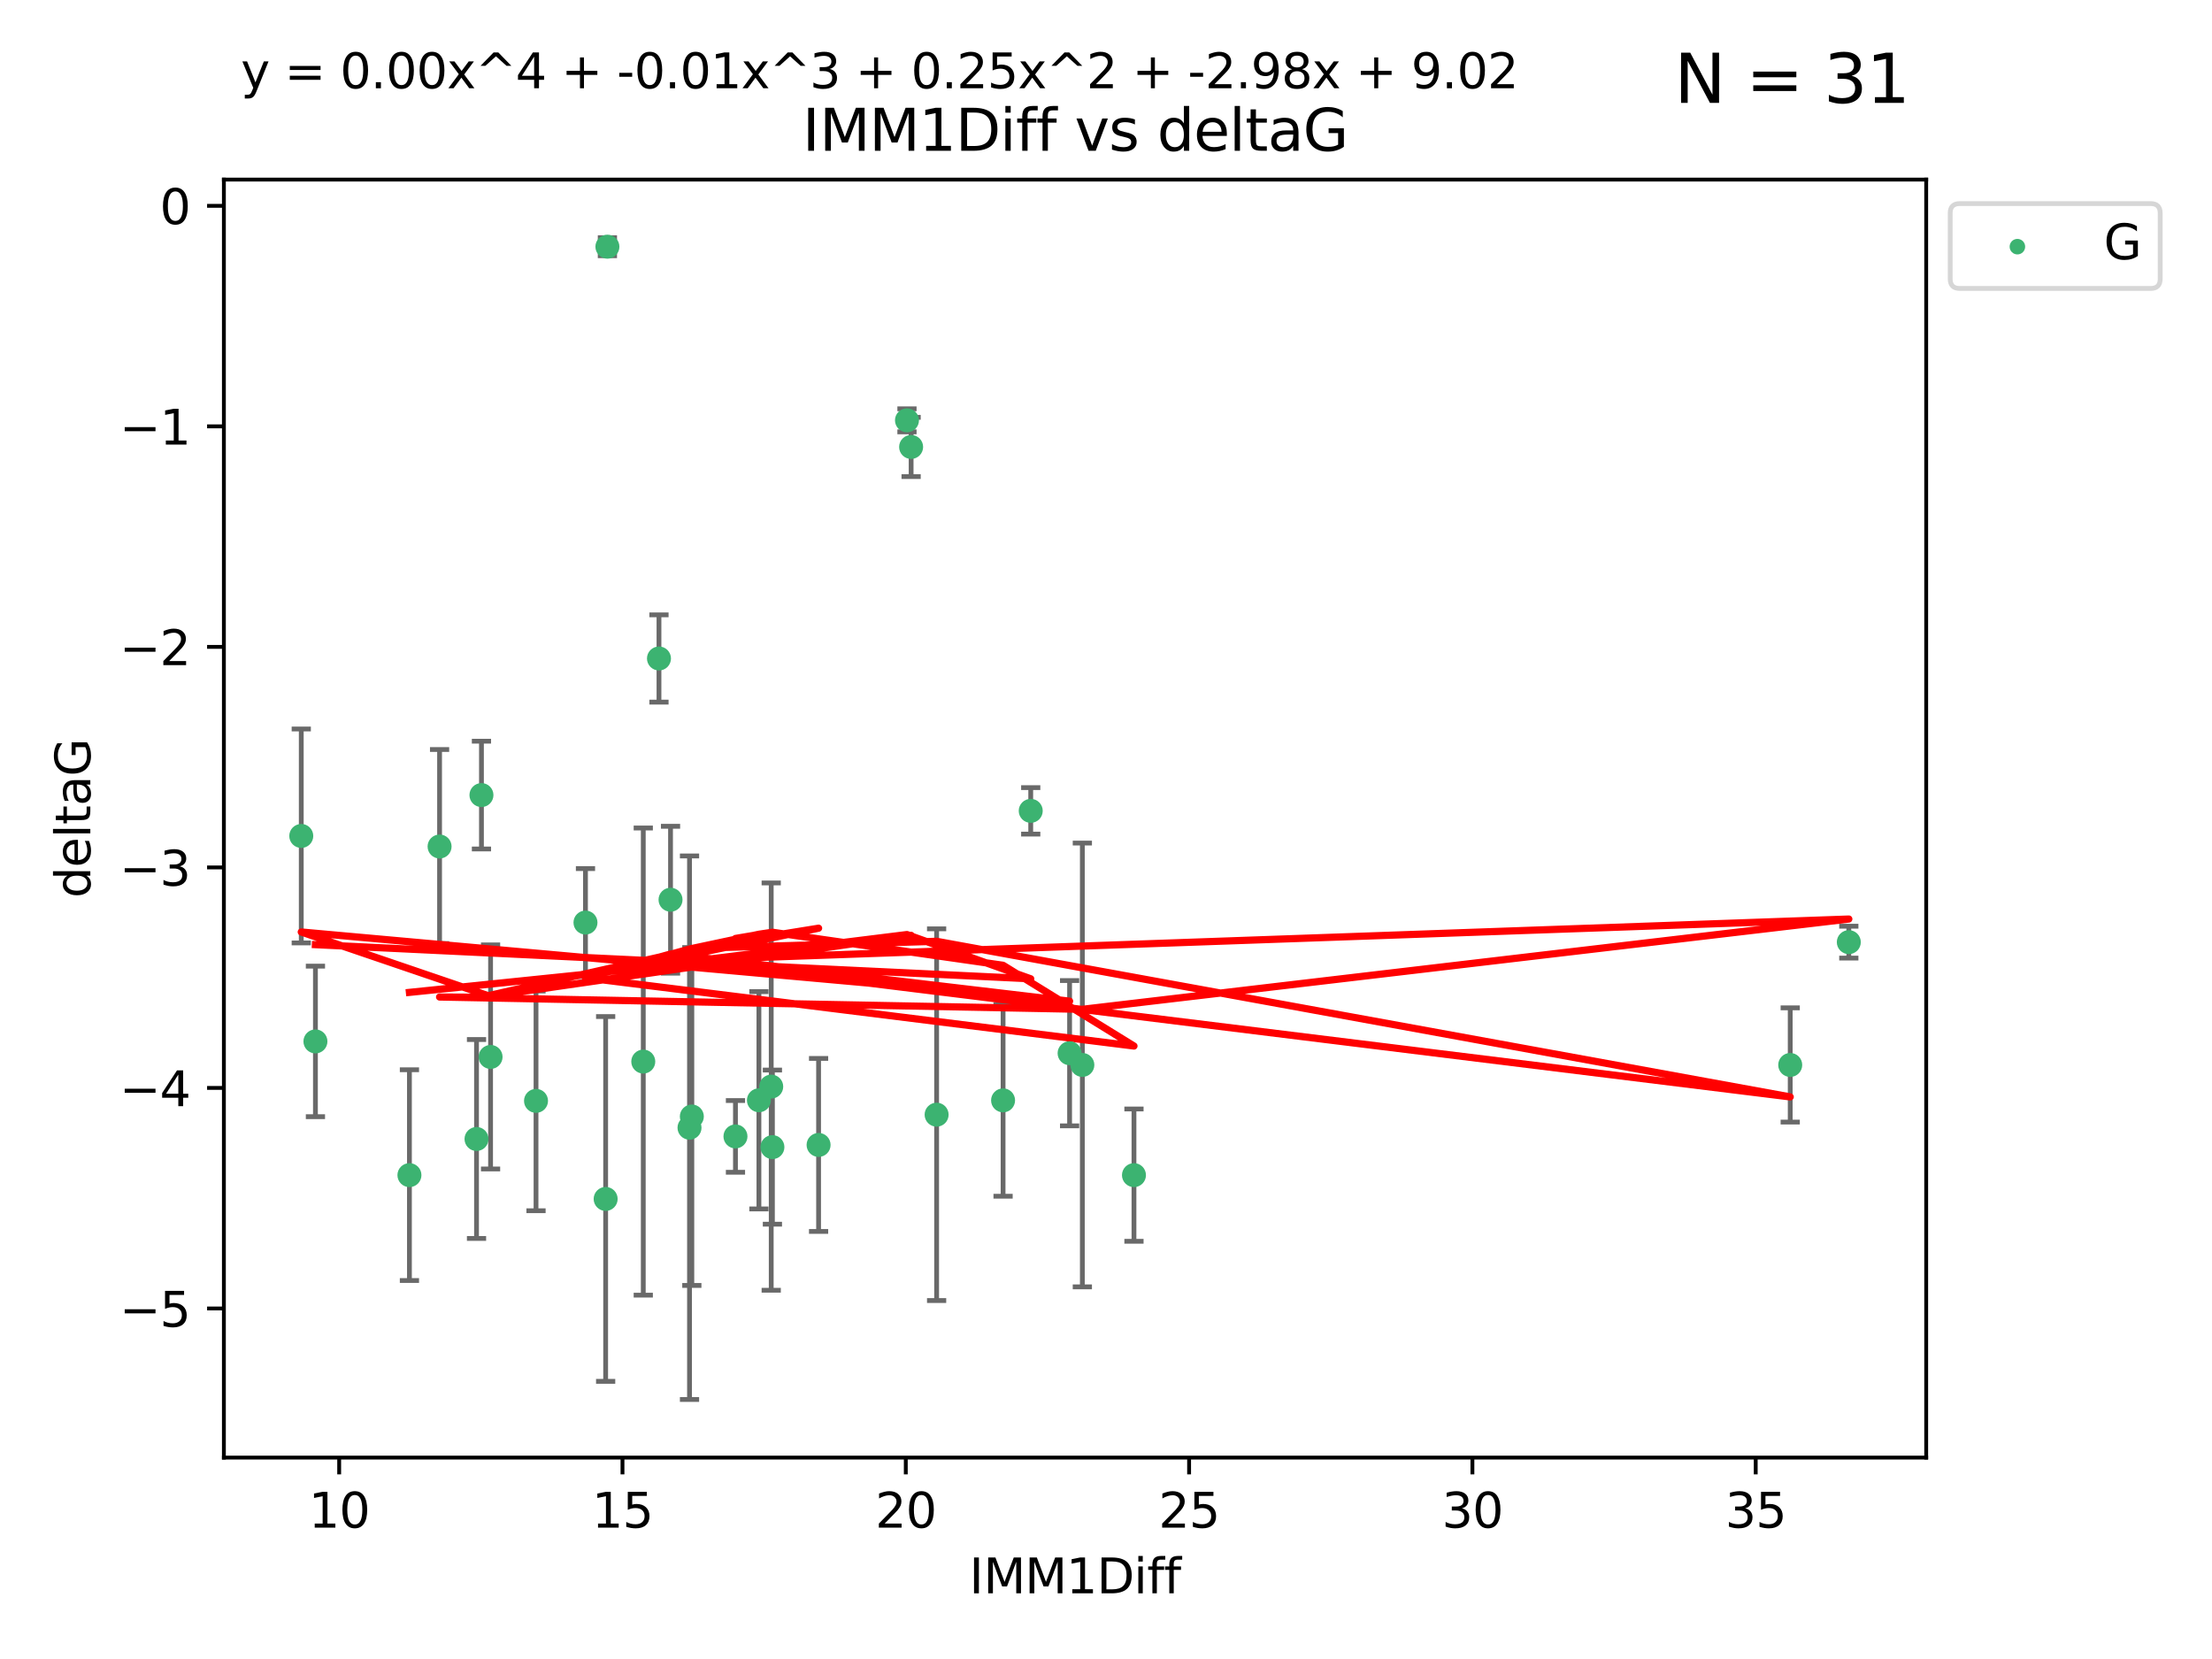 <?xml version="1.0" encoding="utf-8" standalone="no"?>
<!DOCTYPE svg PUBLIC "-//W3C//DTD SVG 1.1//EN"
  "http://www.w3.org/Graphics/SVG/1.1/DTD/svg11.dtd">
<svg xmlns:xlink="http://www.w3.org/1999/xlink" width="460.8pt" height="345.6pt" viewBox="0 0 460.8 345.6" xmlns="http://www.w3.org/2000/svg" version="1.1">
 <defs>
  <style type="text/css">*{stroke-linejoin: round; stroke-linecap: butt}</style>
 </defs>
 <g id="figure_1">
  <g id="patch_1">
   <path d="M 0 345.6 
L 460.8 345.6 
L 460.8 0 
L 0 0 
z
" style="fill: #ffffff"/>
  </g>
  <g id="axes_1">
   <g id="patch_2">
    <path d="M 46.64 303.64 
L 401.26 303.64 
L 401.26 37.411 
L 46.64 37.411 
z
" style="fill: #ffffff"/>
   </g>
   <g id="PathCollection_1">
    <defs>
     <path id="m8144147fdb" d="M 0 1.118 
C 0.297 1.118 0.581 1 0.791 0.791 
C 1 0.581 1.118 0.297 1.118 0 
C 1.118 -0.297 1 -0.581 0.791 -0.791 
C 0.581 -1 0.297 -1.118 0 -1.118 
C -0.297 -1.118 -0.581 -1 -0.791 -0.791 
C -1 -0.581 -1.118 -0.297 -1.118 0 
C -1.118 0.297 -1 0.581 -0.791 0.791 
C -0.581 1 -0.297 1.118 0 1.118 
z
" style="stroke: #3cb371"/>
    </defs>
    <g clip-path="url(#pdabb266741)">
     <use xlink:href="#m8144147fdb" x="85.292" y="244.801" style="fill: #3cb371; stroke: #3cb371"/>
     <use xlink:href="#m8144147fdb" x="126.168" y="249.76" style="fill: #3cb371; stroke: #3cb371"/>
     <use xlink:href="#m8144147fdb" x="170.527" y="238.51" style="fill: #3cb371; stroke: #3cb371"/>
     <use xlink:href="#m8144147fdb" x="143.638" y="234.926" style="fill: #3cb371; stroke: #3cb371"/>
     <use xlink:href="#m8144147fdb" x="158.097" y="229.207" style="fill: #3cb371; stroke: #3cb371"/>
     <use xlink:href="#m8144147fdb" x="160.659" y="226.36" style="fill: #3cb371; stroke: #3cb371"/>
     <use xlink:href="#m8144147fdb" x="153.211" y="236.736" style="fill: #3cb371; stroke: #3cb371"/>
     <use xlink:href="#m8144147fdb" x="160.907" y="238.966" style="fill: #3cb371; stroke: #3cb371"/>
     <use xlink:href="#m8144147fdb" x="208.959" y="229.226" style="fill: #3cb371; stroke: #3cb371"/>
     <use xlink:href="#m8144147fdb" x="236.226" y="244.803" style="fill: #3cb371; stroke: #3cb371"/>
     <use xlink:href="#m8144147fdb" x="121.966" y="192.187" style="fill: #3cb371; stroke: #3cb371"/>
     <use xlink:href="#m8144147fdb" x="144.122" y="232.587" style="fill: #3cb371; stroke: #3cb371"/>
     <use xlink:href="#m8144147fdb" x="195.114" y="232.207" style="fill: #3cb371; stroke: #3cb371"/>
     <use xlink:href="#m8144147fdb" x="372.936" y="221.85" style="fill: #3cb371; stroke: #3cb371"/>
     <use xlink:href="#m8144147fdb" x="137.276" y="137.174" style="fill: #3cb371; stroke: #3cb371"/>
     <use xlink:href="#m8144147fdb" x="100.295" y="165.628" style="fill: #3cb371; stroke: #3cb371"/>
     <use xlink:href="#m8144147fdb" x="91.572" y="176.344" style="fill: #3cb371; stroke: #3cb371"/>
     <use xlink:href="#m8144147fdb" x="225.473" y="221.848" style="fill: #3cb371; stroke: #3cb371"/>
     <use xlink:href="#m8144147fdb" x="385.141" y="196.265" style="fill: #3cb371; stroke: #3cb371"/>
     <use xlink:href="#m8144147fdb" x="134.006" y="221.145" style="fill: #3cb371; stroke: #3cb371"/>
     <use xlink:href="#m8144147fdb" x="139.684" y="187.429" style="fill: #3cb371; stroke: #3cb371"/>
     <use xlink:href="#m8144147fdb" x="222.817" y="219.405" style="fill: #3cb371; stroke: #3cb371"/>
     <use xlink:href="#m8144147fdb" x="62.759" y="174.144" style="fill: #3cb371; stroke: #3cb371"/>
     <use xlink:href="#m8144147fdb" x="102.195" y="220.179" style="fill: #3cb371; stroke: #3cb371"/>
     <use xlink:href="#m8144147fdb" x="99.268" y="237.271" style="fill: #3cb371; stroke: #3cb371"/>
     <use xlink:href="#m8144147fdb" x="111.662" y="229.332" style="fill: #3cb371; stroke: #3cb371"/>
     <use xlink:href="#m8144147fdb" x="189.802" y="93.109" style="fill: #3cb371; stroke: #3cb371"/>
     <use xlink:href="#m8144147fdb" x="126.534" y="51.392" style="fill: #3cb371; stroke: #3cb371"/>
     <use xlink:href="#m8144147fdb" x="188.94" y="87.559" style="fill: #3cb371; stroke: #3cb371"/>
     <use xlink:href="#m8144147fdb" x="214.72" y="168.916" style="fill: #3cb371; stroke: #3cb371"/>
     <use xlink:href="#m8144147fdb" x="65.71" y="216.946" style="fill: #3cb371; stroke: #3cb371"/>
    </g>
   </g>
   <g id="matplotlib.axis_1">
    <g id="xtick_1">
     <g id="line2d_1">
      <defs>
       <path id="meafd9e2a9b" d="M 0 0 
L 0 3.5 
" style="stroke: #000000; stroke-width: 0.8"/>
      </defs>
      <g>
       <use xlink:href="#meafd9e2a9b" x="70.656" y="303.64" style="stroke: #000000; stroke-width: 0.8"/>
      </g>
     </g>
     <g id="text_1">
      <!-- 10 -->
      <g transform="translate(64.293 318.238)scale(0.1 -0.1)">
       <defs>
        <path id="DejaVuSans-31" d="M 794 531 
L 1825 531 
L 1825 4091 
L 703 3866 
L 703 4441 
L 1819 4666 
L 2450 4666 
L 2450 531 
L 3481 531 
L 3481 0 
L 794 0 
L 794 531 
z
" transform="scale(0.016)"/>
        <path id="DejaVuSans-30" d="M 2034 4250 
Q 1547 4250 1301 3770 
Q 1056 3291 1056 2328 
Q 1056 1369 1301 889 
Q 1547 409 2034 409 
Q 2525 409 2770 889 
Q 3016 1369 3016 2328 
Q 3016 3291 2770 3770 
Q 2525 4250 2034 4250 
z
M 2034 4750 
Q 2819 4750 3233 4129 
Q 3647 3509 3647 2328 
Q 3647 1150 3233 529 
Q 2819 -91 2034 -91 
Q 1250 -91 836 529 
Q 422 1150 422 2328 
Q 422 3509 836 4129 
Q 1250 4750 2034 4750 
z
" transform="scale(0.016)"/>
       </defs>
       <use xlink:href="#DejaVuSans-31"/>
       <use xlink:href="#DejaVuSans-30" x="63.623"/>
      </g>
     </g>
    </g>
    <g id="xtick_2">
     <g id="line2d_2">
      <g>
       <use xlink:href="#meafd9e2a9b" x="129.674" y="303.64" style="stroke: #000000; stroke-width: 0.8"/>
      </g>
     </g>
     <g id="text_2">
      <!-- 15 -->
      <g transform="translate(123.312 318.238)scale(0.1 -0.1)">
       <defs>
        <path id="DejaVuSans-35" d="M 691 4666 
L 3169 4666 
L 3169 4134 
L 1269 4134 
L 1269 2991 
Q 1406 3038 1543 3061 
Q 1681 3084 1819 3084 
Q 2600 3084 3056 2656 
Q 3513 2228 3513 1497 
Q 3513 744 3044 326 
Q 2575 -91 1722 -91 
Q 1428 -91 1123 -41 
Q 819 9 494 109 
L 494 744 
Q 775 591 1075 516 
Q 1375 441 1709 441 
Q 2250 441 2565 725 
Q 2881 1009 2881 1497 
Q 2881 1984 2565 2268 
Q 2250 2553 1709 2553 
Q 1456 2553 1204 2497 
Q 953 2441 691 2322 
L 691 4666 
z
" transform="scale(0.016)"/>
       </defs>
       <use xlink:href="#DejaVuSans-31"/>
       <use xlink:href="#DejaVuSans-35" x="63.623"/>
      </g>
     </g>
    </g>
    <g id="xtick_3">
     <g id="line2d_3">
      <g>
       <use xlink:href="#meafd9e2a9b" x="188.692" y="303.64" style="stroke: #000000; stroke-width: 0.8"/>
      </g>
     </g>
     <g id="text_3">
      <!-- 20 -->
      <g transform="translate(182.33 318.238)scale(0.1 -0.1)">
       <defs>
        <path id="DejaVuSans-32" d="M 1228 531 
L 3431 531 
L 3431 0 
L 469 0 
L 469 531 
Q 828 903 1448 1529 
Q 2069 2156 2228 2338 
Q 2531 2678 2651 2914 
Q 2772 3150 2772 3378 
Q 2772 3750 2511 3984 
Q 2250 4219 1831 4219 
Q 1534 4219 1204 4116 
Q 875 4013 500 3803 
L 500 4441 
Q 881 4594 1212 4672 
Q 1544 4750 1819 4750 
Q 2544 4750 2975 4387 
Q 3406 4025 3406 3419 
Q 3406 3131 3298 2873 
Q 3191 2616 2906 2266 
Q 2828 2175 2409 1742 
Q 1991 1309 1228 531 
z
" transform="scale(0.016)"/>
       </defs>
       <use xlink:href="#DejaVuSans-32"/>
       <use xlink:href="#DejaVuSans-30" x="63.623"/>
      </g>
     </g>
    </g>
    <g id="xtick_4">
     <g id="line2d_4">
      <g>
       <use xlink:href="#meafd9e2a9b" x="247.711" y="303.64" style="stroke: #000000; stroke-width: 0.8"/>
      </g>
     </g>
     <g id="text_4">
      <!-- 25 -->
      <g transform="translate(241.348 318.238)scale(0.1 -0.1)">
       <use xlink:href="#DejaVuSans-32"/>
       <use xlink:href="#DejaVuSans-35" x="63.623"/>
      </g>
     </g>
    </g>
    <g id="xtick_5">
     <g id="line2d_5">
      <g>
       <use xlink:href="#meafd9e2a9b" x="306.729" y="303.64" style="stroke: #000000; stroke-width: 0.8"/>
      </g>
     </g>
     <g id="text_5">
      <!-- 30 -->
      <g transform="translate(300.367 318.238)scale(0.1 -0.1)">
       <defs>
        <path id="DejaVuSans-33" d="M 2597 2516 
Q 3050 2419 3304 2112 
Q 3559 1806 3559 1356 
Q 3559 666 3084 287 
Q 2609 -91 1734 -91 
Q 1441 -91 1130 -33 
Q 819 25 488 141 
L 488 750 
Q 750 597 1062 519 
Q 1375 441 1716 441 
Q 2309 441 2620 675 
Q 2931 909 2931 1356 
Q 2931 1769 2642 2001 
Q 2353 2234 1838 2234 
L 1294 2234 
L 1294 2753 
L 1863 2753 
Q 2328 2753 2575 2939 
Q 2822 3125 2822 3475 
Q 2822 3834 2567 4026 
Q 2313 4219 1838 4219 
Q 1578 4219 1281 4162 
Q 984 4106 628 3988 
L 628 4550 
Q 988 4650 1302 4700 
Q 1616 4750 1894 4750 
Q 2613 4750 3031 4423 
Q 3450 4097 3450 3541 
Q 3450 3153 3228 2886 
Q 3006 2619 2597 2516 
z
" transform="scale(0.016)"/>
       </defs>
       <use xlink:href="#DejaVuSans-33"/>
       <use xlink:href="#DejaVuSans-30" x="63.623"/>
      </g>
     </g>
    </g>
    <g id="xtick_6">
     <g id="line2d_6">
      <g>
       <use xlink:href="#meafd9e2a9b" x="365.747" y="303.64" style="stroke: #000000; stroke-width: 0.8"/>
      </g>
     </g>
     <g id="text_6">
      <!-- 35 -->
      <g transform="translate(359.385 318.238)scale(0.1 -0.1)">
       <use xlink:href="#DejaVuSans-33"/>
       <use xlink:href="#DejaVuSans-35" x="63.623"/>
      </g>
     </g>
    </g>
    <g id="text_7">
     <!-- IMM1Diff -->
     <g transform="translate(201.906 331.917)scale(0.1 -0.1)">
      <defs>
       <path id="DejaVuSans-49" d="M 628 4666 
L 1259 4666 
L 1259 0 
L 628 0 
L 628 4666 
z
" transform="scale(0.016)"/>
       <path id="DejaVuSans-4d" d="M 628 4666 
L 1569 4666 
L 2759 1491 
L 3956 4666 
L 4897 4666 
L 4897 0 
L 4281 0 
L 4281 4097 
L 3078 897 
L 2444 897 
L 1241 4097 
L 1241 0 
L 628 0 
L 628 4666 
z
" transform="scale(0.016)"/>
       <path id="DejaVuSans-44" d="M 1259 4147 
L 1259 519 
L 2022 519 
Q 2988 519 3436 956 
Q 3884 1394 3884 2338 
Q 3884 3275 3436 3711 
Q 2988 4147 2022 4147 
L 1259 4147 
z
M 628 4666 
L 1925 4666 
Q 3281 4666 3915 4102 
Q 4550 3538 4550 2338 
Q 4550 1131 3912 565 
Q 3275 0 1925 0 
L 628 0 
L 628 4666 
z
" transform="scale(0.016)"/>
       <path id="DejaVuSans-69" d="M 603 3500 
L 1178 3500 
L 1178 0 
L 603 0 
L 603 3500 
z
M 603 4863 
L 1178 4863 
L 1178 4134 
L 603 4134 
L 603 4863 
z
" transform="scale(0.016)"/>
       <path id="DejaVuSans-66" d="M 2375 4863 
L 2375 4384 
L 1825 4384 
Q 1516 4384 1395 4259 
Q 1275 4134 1275 3809 
L 1275 3500 
L 2222 3500 
L 2222 3053 
L 1275 3053 
L 1275 0 
L 697 0 
L 697 3053 
L 147 3053 
L 147 3500 
L 697 3500 
L 697 3744 
Q 697 4328 969 4595 
Q 1241 4863 1831 4863 
L 2375 4863 
z
" transform="scale(0.016)"/>
      </defs>
      <use xlink:href="#DejaVuSans-49"/>
      <use xlink:href="#DejaVuSans-4d" x="29.492"/>
      <use xlink:href="#DejaVuSans-4d" x="115.771"/>
      <use xlink:href="#DejaVuSans-31" x="202.051"/>
      <use xlink:href="#DejaVuSans-44" x="265.674"/>
      <use xlink:href="#DejaVuSans-69" x="342.676"/>
      <use xlink:href="#DejaVuSans-66" x="370.459"/>
      <use xlink:href="#DejaVuSans-66" x="405.664"/>
     </g>
    </g>
   </g>
   <g id="matplotlib.axis_2">
    <g id="ytick_1">
     <g id="line2d_7">
      <defs>
       <path id="m2221f5dad5" d="M 0 0 
L -3.5 0 
" style="stroke: #000000; stroke-width: 0.8"/>
      </defs>
      <g>
       <use xlink:href="#m2221f5dad5" x="46.64" y="272.58" style="stroke: #000000; stroke-width: 0.8"/>
      </g>
     </g>
     <g id="text_8">
      <!-- −5 -->
      <g transform="translate(24.898 276.379)scale(0.1 -0.1)">
       <defs>
        <path id="DejaVuSans-2212" d="M 678 2272 
L 4684 2272 
L 4684 1741 
L 678 1741 
L 678 2272 
z
" transform="scale(0.016)"/>
       </defs>
       <use xlink:href="#DejaVuSans-2212"/>
       <use xlink:href="#DejaVuSans-35" x="83.789"/>
      </g>
     </g>
    </g>
    <g id="ytick_2">
     <g id="line2d_8">
      <g>
       <use xlink:href="#m2221f5dad5" x="46.64" y="226.639" style="stroke: #000000; stroke-width: 0.8"/>
      </g>
     </g>
     <g id="text_9">
      <!-- −4 -->
      <g transform="translate(24.898 230.438)scale(0.1 -0.1)">
       <defs>
        <path id="DejaVuSans-34" d="M 2419 4116 
L 825 1625 
L 2419 1625 
L 2419 4116 
z
M 2253 4666 
L 3047 4666 
L 3047 1625 
L 3713 1625 
L 3713 1100 
L 3047 1100 
L 3047 0 
L 2419 0 
L 2419 1100 
L 313 1100 
L 313 1709 
L 2253 4666 
z
" transform="scale(0.016)"/>
       </defs>
       <use xlink:href="#DejaVuSans-2212"/>
       <use xlink:href="#DejaVuSans-34" x="83.789"/>
      </g>
     </g>
    </g>
    <g id="ytick_3">
     <g id="line2d_9">
      <g>
       <use xlink:href="#m2221f5dad5" x="46.64" y="180.698" style="stroke: #000000; stroke-width: 0.8"/>
      </g>
     </g>
     <g id="text_10">
      <!-- −3 -->
      <g transform="translate(24.898 184.498)scale(0.1 -0.1)">
       <use xlink:href="#DejaVuSans-2212"/>
       <use xlink:href="#DejaVuSans-33" x="83.789"/>
      </g>
     </g>
    </g>
    <g id="ytick_4">
     <g id="line2d_10">
      <g>
       <use xlink:href="#m2221f5dad5" x="46.64" y="134.758" style="stroke: #000000; stroke-width: 0.8"/>
      </g>
     </g>
     <g id="text_11">
      <!-- −2 -->
      <g transform="translate(24.898 138.557)scale(0.1 -0.1)">
       <use xlink:href="#DejaVuSans-2212"/>
       <use xlink:href="#DejaVuSans-32" x="83.789"/>
      </g>
     </g>
    </g>
    <g id="ytick_5">
     <g id="line2d_11">
      <g>
       <use xlink:href="#m2221f5dad5" x="46.64" y="88.817" style="stroke: #000000; stroke-width: 0.8"/>
      </g>
     </g>
     <g id="text_12">
      <!-- −1 -->
      <g transform="translate(24.898 92.616)scale(0.1 -0.1)">
       <use xlink:href="#DejaVuSans-2212"/>
       <use xlink:href="#DejaVuSans-31" x="83.789"/>
      </g>
     </g>
    </g>
    <g id="ytick_6">
     <g id="line2d_12">
      <g>
       <use xlink:href="#m2221f5dad5" x="46.64" y="42.876" style="stroke: #000000; stroke-width: 0.8"/>
      </g>
     </g>
     <g id="text_13">
      <!-- 0 -->
      <g transform="translate(33.278 46.676)scale(0.1 -0.1)">
       <use xlink:href="#DejaVuSans-30"/>
      </g>
     </g>
    </g>
    <g id="text_14">
     <!-- deltaG -->
     <g transform="translate(18.818 187.064)rotate(-90)scale(0.1 -0.1)">
      <defs>
       <path id="DejaVuSans-64" d="M 2906 2969 
L 2906 4863 
L 3481 4863 
L 3481 0 
L 2906 0 
L 2906 525 
Q 2725 213 2448 61 
Q 2172 -91 1784 -91 
Q 1150 -91 751 415 
Q 353 922 353 1747 
Q 353 2572 751 3078 
Q 1150 3584 1784 3584 
Q 2172 3584 2448 3432 
Q 2725 3281 2906 2969 
z
M 947 1747 
Q 947 1113 1208 752 
Q 1469 391 1925 391 
Q 2381 391 2643 752 
Q 2906 1113 2906 1747 
Q 2906 2381 2643 2742 
Q 2381 3103 1925 3103 
Q 1469 3103 1208 2742 
Q 947 2381 947 1747 
z
" transform="scale(0.016)"/>
       <path id="DejaVuSans-65" d="M 3597 1894 
L 3597 1613 
L 953 1613 
Q 991 1019 1311 708 
Q 1631 397 2203 397 
Q 2534 397 2845 478 
Q 3156 559 3463 722 
L 3463 178 
Q 3153 47 2828 -22 
Q 2503 -91 2169 -91 
Q 1331 -91 842 396 
Q 353 884 353 1716 
Q 353 2575 817 3079 
Q 1281 3584 2069 3584 
Q 2775 3584 3186 3129 
Q 3597 2675 3597 1894 
z
M 3022 2063 
Q 3016 2534 2758 2815 
Q 2500 3097 2075 3097 
Q 1594 3097 1305 2825 
Q 1016 2553 972 2059 
L 3022 2063 
z
" transform="scale(0.016)"/>
       <path id="DejaVuSans-6c" d="M 603 4863 
L 1178 4863 
L 1178 0 
L 603 0 
L 603 4863 
z
" transform="scale(0.016)"/>
       <path id="DejaVuSans-74" d="M 1172 4494 
L 1172 3500 
L 2356 3500 
L 2356 3053 
L 1172 3053 
L 1172 1153 
Q 1172 725 1289 603 
Q 1406 481 1766 481 
L 2356 481 
L 2356 0 
L 1766 0 
Q 1100 0 847 248 
Q 594 497 594 1153 
L 594 3053 
L 172 3053 
L 172 3500 
L 594 3500 
L 594 4494 
L 1172 4494 
z
" transform="scale(0.016)"/>
       <path id="DejaVuSans-61" d="M 2194 1759 
Q 1497 1759 1228 1600 
Q 959 1441 959 1056 
Q 959 750 1161 570 
Q 1363 391 1709 391 
Q 2188 391 2477 730 
Q 2766 1069 2766 1631 
L 2766 1759 
L 2194 1759 
z
M 3341 1997 
L 3341 0 
L 2766 0 
L 2766 531 
Q 2569 213 2275 61 
Q 1981 -91 1556 -91 
Q 1019 -91 701 211 
Q 384 513 384 1019 
Q 384 1609 779 1909 
Q 1175 2209 1959 2209 
L 2766 2209 
L 2766 2266 
Q 2766 2663 2505 2880 
Q 2244 3097 1772 3097 
Q 1472 3097 1187 3025 
Q 903 2953 641 2809 
L 641 3341 
Q 956 3463 1253 3523 
Q 1550 3584 1831 3584 
Q 2591 3584 2966 3190 
Q 3341 2797 3341 1997 
z
" transform="scale(0.016)"/>
       <path id="DejaVuSans-47" d="M 3809 666 
L 3809 1919 
L 2778 1919 
L 2778 2438 
L 4434 2438 
L 4434 434 
Q 4069 175 3628 42 
Q 3188 -91 2688 -91 
Q 1594 -91 976 548 
Q 359 1188 359 2328 
Q 359 3472 976 4111 
Q 1594 4750 2688 4750 
Q 3144 4750 3555 4637 
Q 3966 4525 4313 4306 
L 4313 3634 
Q 3963 3931 3569 4081 
Q 3175 4231 2741 4231 
Q 1884 4231 1454 3753 
Q 1025 3275 1025 2328 
Q 1025 1384 1454 906 
Q 1884 428 2741 428 
Q 3075 428 3337 486 
Q 3600 544 3809 666 
z
" transform="scale(0.016)"/>
      </defs>
      <use xlink:href="#DejaVuSans-64"/>
      <use xlink:href="#DejaVuSans-65" x="63.477"/>
      <use xlink:href="#DejaVuSans-6c" x="125"/>
      <use xlink:href="#DejaVuSans-74" x="152.783"/>
      <use xlink:href="#DejaVuSans-61" x="191.992"/>
      <use xlink:href="#DejaVuSans-47" x="253.271"/>
     </g>
    </g>
   </g>
   <g id="LineCollection_1">
    <path d="M 85.292 266.756 
L 85.292 222.846 
" clip-path="url(#pdabb266741)" style="fill: none; stroke: #696969"/>
    <path d="M 126.168 287.759 
L 126.168 211.762 
" clip-path="url(#pdabb266741)" style="fill: none; stroke: #696969"/>
    <path d="M 170.527 256.53 
L 170.527 220.491 
" clip-path="url(#pdabb266741)" style="fill: none; stroke: #696969"/>
    <path d="M 143.638 291.539 
L 143.638 178.313 
" clip-path="url(#pdabb266741)" style="fill: none; stroke: #696969"/>
    <path d="M 158.097 251.842 
L 158.097 206.572 
" clip-path="url(#pdabb266741)" style="fill: none; stroke: #696969"/>
    <path d="M 160.659 268.784 
L 160.659 183.936 
" clip-path="url(#pdabb266741)" style="fill: none; stroke: #696969"/>
    <path d="M 153.211 244.208 
L 153.211 229.264 
" clip-path="url(#pdabb266741)" style="fill: none; stroke: #696969"/>
    <path d="M 160.907 255.018 
L 160.907 222.914 
" clip-path="url(#pdabb266741)" style="fill: none; stroke: #696969"/>
    <path d="M 208.959 249.192 
L 208.959 209.26 
" clip-path="url(#pdabb266741)" style="fill: none; stroke: #696969"/>
    <path d="M 236.226 258.582 
L 236.226 231.024 
" clip-path="url(#pdabb266741)" style="fill: none; stroke: #696969"/>
    <path d="M 121.966 203.432 
L 121.966 180.942 
" clip-path="url(#pdabb266741)" style="fill: none; stroke: #696969"/>
    <path d="M 144.122 267.782 
L 144.122 197.392 
" clip-path="url(#pdabb266741)" style="fill: none; stroke: #696969"/>
    <path d="M 195.114 270.925 
L 195.114 193.49 
" clip-path="url(#pdabb266741)" style="fill: none; stroke: #696969"/>
    <path d="M 372.936 233.748 
L 372.936 209.952 
" clip-path="url(#pdabb266741)" style="fill: none; stroke: #696969"/>
    <path d="M 137.276 146.264 
L 137.276 128.083 
" clip-path="url(#pdabb266741)" style="fill: none; stroke: #696969"/>
    <path d="M 100.295 176.852 
L 100.295 154.404 
" clip-path="url(#pdabb266741)" style="fill: none; stroke: #696969"/>
    <path d="M 91.572 196.549 
L 91.572 156.139 
" clip-path="url(#pdabb266741)" style="fill: none; stroke: #696969"/>
    <path d="M 225.473 268.073 
L 225.473 175.623 
" clip-path="url(#pdabb266741)" style="fill: none; stroke: #696969"/>
    <path d="M 385.141 199.585 
L 385.141 192.945 
" clip-path="url(#pdabb266741)" style="fill: none; stroke: #696969"/>
    <path d="M 134.006 269.803 
L 134.006 172.488 
" clip-path="url(#pdabb266741)" style="fill: none; stroke: #696969"/>
    <path d="M 139.684 202.728 
L 139.684 172.13 
" clip-path="url(#pdabb266741)" style="fill: none; stroke: #696969"/>
    <path d="M 222.817 234.537 
L 222.817 204.273 
" clip-path="url(#pdabb266741)" style="fill: none; stroke: #696969"/>
    <path d="M 62.759 196.426 
L 62.759 151.862 
" clip-path="url(#pdabb266741)" style="fill: none; stroke: #696969"/>
    <path d="M 102.195 243.521 
L 102.195 196.837 
" clip-path="url(#pdabb266741)" style="fill: none; stroke: #696969"/>
    <path d="M 99.268 257.991 
L 99.268 216.551 
" clip-path="url(#pdabb266741)" style="fill: none; stroke: #696969"/>
    <path d="M 111.662 252.215 
L 111.662 206.448 
" clip-path="url(#pdabb266741)" style="fill: none; stroke: #696969"/>
    <path d="M 189.802 99.282 
L 189.802 86.936 
" clip-path="url(#pdabb266741)" style="fill: none; stroke: #696969"/>
    <path d="M 126.534 53.271 
L 126.534 49.513 
" clip-path="url(#pdabb266741)" style="fill: none; stroke: #696969"/>
    <path d="M 188.94 89.96 
L 188.94 85.158 
" clip-path="url(#pdabb266741)" style="fill: none; stroke: #696969"/>
    <path d="M 214.72 173.755 
L 214.72 164.078 
" clip-path="url(#pdabb266741)" style="fill: none; stroke: #696969"/>
    <path d="M 65.71 232.625 
L 65.71 201.266 
" clip-path="url(#pdabb266741)" style="fill: none; stroke: #696969"/>
   </g>
   <g id="line2d_13">
    <defs>
     <path id="mafa8df8a08" d="M 2 0 
L -2 -0 
" style="stroke: #696969"/>
    </defs>
    <g clip-path="url(#pdabb266741)">
     <use xlink:href="#mafa8df8a08" x="85.292" y="266.756" style="fill: #696969; stroke: #696969"/>
     <use xlink:href="#mafa8df8a08" x="126.168" y="287.759" style="fill: #696969; stroke: #696969"/>
     <use xlink:href="#mafa8df8a08" x="170.527" y="256.53" style="fill: #696969; stroke: #696969"/>
     <use xlink:href="#mafa8df8a08" x="143.638" y="291.539" style="fill: #696969; stroke: #696969"/>
     <use xlink:href="#mafa8df8a08" x="158.097" y="251.842" style="fill: #696969; stroke: #696969"/>
     <use xlink:href="#mafa8df8a08" x="160.659" y="268.784" style="fill: #696969; stroke: #696969"/>
     <use xlink:href="#mafa8df8a08" x="153.211" y="244.208" style="fill: #696969; stroke: #696969"/>
     <use xlink:href="#mafa8df8a08" x="160.907" y="255.018" style="fill: #696969; stroke: #696969"/>
     <use xlink:href="#mafa8df8a08" x="208.959" y="249.192" style="fill: #696969; stroke: #696969"/>
     <use xlink:href="#mafa8df8a08" x="236.226" y="258.582" style="fill: #696969; stroke: #696969"/>
     <use xlink:href="#mafa8df8a08" x="121.966" y="203.432" style="fill: #696969; stroke: #696969"/>
     <use xlink:href="#mafa8df8a08" x="144.122" y="267.782" style="fill: #696969; stroke: #696969"/>
     <use xlink:href="#mafa8df8a08" x="195.114" y="270.925" style="fill: #696969; stroke: #696969"/>
     <use xlink:href="#mafa8df8a08" x="372.936" y="233.748" style="fill: #696969; stroke: #696969"/>
     <use xlink:href="#mafa8df8a08" x="137.276" y="146.264" style="fill: #696969; stroke: #696969"/>
     <use xlink:href="#mafa8df8a08" x="100.295" y="176.852" style="fill: #696969; stroke: #696969"/>
     <use xlink:href="#mafa8df8a08" x="91.572" y="196.549" style="fill: #696969; stroke: #696969"/>
     <use xlink:href="#mafa8df8a08" x="225.473" y="268.073" style="fill: #696969; stroke: #696969"/>
     <use xlink:href="#mafa8df8a08" x="385.141" y="199.585" style="fill: #696969; stroke: #696969"/>
     <use xlink:href="#mafa8df8a08" x="134.006" y="269.803" style="fill: #696969; stroke: #696969"/>
     <use xlink:href="#mafa8df8a08" x="139.684" y="202.728" style="fill: #696969; stroke: #696969"/>
     <use xlink:href="#mafa8df8a08" x="222.817" y="234.537" style="fill: #696969; stroke: #696969"/>
     <use xlink:href="#mafa8df8a08" x="62.759" y="196.426" style="fill: #696969; stroke: #696969"/>
     <use xlink:href="#mafa8df8a08" x="102.195" y="243.521" style="fill: #696969; stroke: #696969"/>
     <use xlink:href="#mafa8df8a08" x="99.268" y="257.991" style="fill: #696969; stroke: #696969"/>
     <use xlink:href="#mafa8df8a08" x="111.662" y="252.215" style="fill: #696969; stroke: #696969"/>
     <use xlink:href="#mafa8df8a08" x="189.802" y="99.282" style="fill: #696969; stroke: #696969"/>
     <use xlink:href="#mafa8df8a08" x="126.534" y="53.271" style="fill: #696969; stroke: #696969"/>
     <use xlink:href="#mafa8df8a08" x="188.94" y="89.96" style="fill: #696969; stroke: #696969"/>
     <use xlink:href="#mafa8df8a08" x="214.72" y="173.755" style="fill: #696969; stroke: #696969"/>
     <use xlink:href="#mafa8df8a08" x="65.71" y="232.625" style="fill: #696969; stroke: #696969"/>
    </g>
   </g>
   <g id="line2d_14">
    <g clip-path="url(#pdabb266741)">
     <use xlink:href="#mafa8df8a08" x="85.292" y="222.846" style="fill: #696969; stroke: #696969"/>
     <use xlink:href="#mafa8df8a08" x="126.168" y="211.762" style="fill: #696969; stroke: #696969"/>
     <use xlink:href="#mafa8df8a08" x="170.527" y="220.491" style="fill: #696969; stroke: #696969"/>
     <use xlink:href="#mafa8df8a08" x="143.638" y="178.313" style="fill: #696969; stroke: #696969"/>
     <use xlink:href="#mafa8df8a08" x="158.097" y="206.572" style="fill: #696969; stroke: #696969"/>
     <use xlink:href="#mafa8df8a08" x="160.659" y="183.936" style="fill: #696969; stroke: #696969"/>
     <use xlink:href="#mafa8df8a08" x="153.211" y="229.264" style="fill: #696969; stroke: #696969"/>
     <use xlink:href="#mafa8df8a08" x="160.907" y="222.914" style="fill: #696969; stroke: #696969"/>
     <use xlink:href="#mafa8df8a08" x="208.959" y="209.26" style="fill: #696969; stroke: #696969"/>
     <use xlink:href="#mafa8df8a08" x="236.226" y="231.024" style="fill: #696969; stroke: #696969"/>
     <use xlink:href="#mafa8df8a08" x="121.966" y="180.942" style="fill: #696969; stroke: #696969"/>
     <use xlink:href="#mafa8df8a08" x="144.122" y="197.392" style="fill: #696969; stroke: #696969"/>
     <use xlink:href="#mafa8df8a08" x="195.114" y="193.49" style="fill: #696969; stroke: #696969"/>
     <use xlink:href="#mafa8df8a08" x="372.936" y="209.952" style="fill: #696969; stroke: #696969"/>
     <use xlink:href="#mafa8df8a08" x="137.276" y="128.083" style="fill: #696969; stroke: #696969"/>
     <use xlink:href="#mafa8df8a08" x="100.295" y="154.404" style="fill: #696969; stroke: #696969"/>
     <use xlink:href="#mafa8df8a08" x="91.572" y="156.139" style="fill: #696969; stroke: #696969"/>
     <use xlink:href="#mafa8df8a08" x="225.473" y="175.623" style="fill: #696969; stroke: #696969"/>
     <use xlink:href="#mafa8df8a08" x="385.141" y="192.945" style="fill: #696969; stroke: #696969"/>
     <use xlink:href="#mafa8df8a08" x="134.006" y="172.488" style="fill: #696969; stroke: #696969"/>
     <use xlink:href="#mafa8df8a08" x="139.684" y="172.13" style="fill: #696969; stroke: #696969"/>
     <use xlink:href="#mafa8df8a08" x="222.817" y="204.273" style="fill: #696969; stroke: #696969"/>
     <use xlink:href="#mafa8df8a08" x="62.759" y="151.862" style="fill: #696969; stroke: #696969"/>
     <use xlink:href="#mafa8df8a08" x="102.195" y="196.837" style="fill: #696969; stroke: #696969"/>
     <use xlink:href="#mafa8df8a08" x="99.268" y="216.551" style="fill: #696969; stroke: #696969"/>
     <use xlink:href="#mafa8df8a08" x="111.662" y="206.448" style="fill: #696969; stroke: #696969"/>
     <use xlink:href="#mafa8df8a08" x="189.802" y="86.936" style="fill: #696969; stroke: #696969"/>
     <use xlink:href="#mafa8df8a08" x="126.534" y="49.513" style="fill: #696969; stroke: #696969"/>
     <use xlink:href="#mafa8df8a08" x="188.94" y="85.158" style="fill: #696969; stroke: #696969"/>
     <use xlink:href="#mafa8df8a08" x="214.72" y="164.078" style="fill: #696969; stroke: #696969"/>
     <use xlink:href="#mafa8df8a08" x="65.71" y="201.266" style="fill: #696969; stroke: #696969"/>
    </g>
   </g>
   <g id="line2d_15">
    <path d="M 85.292 206.732 
L 126.168 202.532 
L 170.527 193.361 
L 143.638 197.694 
L 158.097 194.62 
L 160.659 194.239 
L 153.211 195.499 
L 160.907 194.205 
L 208.959 201.084 
L 236.226 217.906 
L 121.966 203.682 
L 144.122 197.571 
L 195.114 196.09 
L 372.936 228.506 
L 137.276 199.396 
L 100.295 207.742 
L 91.572 207.696 
L 225.473 210.26 
L 385.141 191.452 
L 134.006 200.312 
L 139.684 198.736 
L 222.817 208.562 
L 62.759 194.15 
L 102.195 207.588 
L 99.268 207.804 
L 111.662 206.143 
L 189.802 194.849 
L 126.534 202.429 
L 188.94 194.683 
L 214.72 203.902 
L 65.71 196.788 
" clip-path="url(#pdabb266741)" style="fill: none; stroke: #ff0000; stroke-width: 1.5; stroke-linecap: square"/>
   </g>
   <g id="line2d_16">
    <defs>
     <path id="m93ead14f48" d="M 0 2 
C 0.53 2 1.039 1.789 1.414 1.414 
C 1.789 1.039 2 0.53 2 0 
C 2 -0.53 1.789 -1.039 1.414 -1.414 
C 1.039 -1.789 0.53 -2 0 -2 
C -0.53 -2 -1.039 -1.789 -1.414 -1.414 
C -1.789 -1.039 -2 -0.53 -2 0 
C -2 0.53 -1.789 1.039 -1.414 1.414 
C -1.039 1.789 -0.53 2 0 2 
z
" style="stroke: #3cb371"/>
    </defs>
    <g clip-path="url(#pdabb266741)">
     <use xlink:href="#m93ead14f48" x="85.292" y="244.801" style="fill: #3cb371; stroke: #3cb371"/>
     <use xlink:href="#m93ead14f48" x="126.168" y="249.76" style="fill: #3cb371; stroke: #3cb371"/>
     <use xlink:href="#m93ead14f48" x="170.527" y="238.51" style="fill: #3cb371; stroke: #3cb371"/>
     <use xlink:href="#m93ead14f48" x="143.638" y="234.926" style="fill: #3cb371; stroke: #3cb371"/>
     <use xlink:href="#m93ead14f48" x="158.097" y="229.207" style="fill: #3cb371; stroke: #3cb371"/>
     <use xlink:href="#m93ead14f48" x="160.659" y="226.36" style="fill: #3cb371; stroke: #3cb371"/>
     <use xlink:href="#m93ead14f48" x="153.211" y="236.736" style="fill: #3cb371; stroke: #3cb371"/>
     <use xlink:href="#m93ead14f48" x="160.907" y="238.966" style="fill: #3cb371; stroke: #3cb371"/>
     <use xlink:href="#m93ead14f48" x="208.959" y="229.226" style="fill: #3cb371; stroke: #3cb371"/>
     <use xlink:href="#m93ead14f48" x="236.226" y="244.803" style="fill: #3cb371; stroke: #3cb371"/>
     <use xlink:href="#m93ead14f48" x="121.966" y="192.187" style="fill: #3cb371; stroke: #3cb371"/>
     <use xlink:href="#m93ead14f48" x="144.122" y="232.587" style="fill: #3cb371; stroke: #3cb371"/>
     <use xlink:href="#m93ead14f48" x="195.114" y="232.207" style="fill: #3cb371; stroke: #3cb371"/>
     <use xlink:href="#m93ead14f48" x="372.936" y="221.85" style="fill: #3cb371; stroke: #3cb371"/>
     <use xlink:href="#m93ead14f48" x="137.276" y="137.174" style="fill: #3cb371; stroke: #3cb371"/>
     <use xlink:href="#m93ead14f48" x="100.295" y="165.628" style="fill: #3cb371; stroke: #3cb371"/>
     <use xlink:href="#m93ead14f48" x="91.572" y="176.344" style="fill: #3cb371; stroke: #3cb371"/>
     <use xlink:href="#m93ead14f48" x="225.473" y="221.848" style="fill: #3cb371; stroke: #3cb371"/>
     <use xlink:href="#m93ead14f48" x="385.141" y="196.265" style="fill: #3cb371; stroke: #3cb371"/>
     <use xlink:href="#m93ead14f48" x="134.006" y="221.145" style="fill: #3cb371; stroke: #3cb371"/>
     <use xlink:href="#m93ead14f48" x="139.684" y="187.429" style="fill: #3cb371; stroke: #3cb371"/>
     <use xlink:href="#m93ead14f48" x="222.817" y="219.405" style="fill: #3cb371; stroke: #3cb371"/>
     <use xlink:href="#m93ead14f48" x="62.759" y="174.144" style="fill: #3cb371; stroke: #3cb371"/>
     <use xlink:href="#m93ead14f48" x="102.195" y="220.179" style="fill: #3cb371; stroke: #3cb371"/>
     <use xlink:href="#m93ead14f48" x="99.268" y="237.271" style="fill: #3cb371; stroke: #3cb371"/>
     <use xlink:href="#m93ead14f48" x="111.662" y="229.332" style="fill: #3cb371; stroke: #3cb371"/>
     <use xlink:href="#m93ead14f48" x="189.802" y="93.109" style="fill: #3cb371; stroke: #3cb371"/>
     <use xlink:href="#m93ead14f48" x="126.534" y="51.392" style="fill: #3cb371; stroke: #3cb371"/>
     <use xlink:href="#m93ead14f48" x="188.94" y="87.559" style="fill: #3cb371; stroke: #3cb371"/>
     <use xlink:href="#m93ead14f48" x="214.72" y="168.916" style="fill: #3cb371; stroke: #3cb371"/>
     <use xlink:href="#m93ead14f48" x="65.71" y="216.946" style="fill: #3cb371; stroke: #3cb371"/>
    </g>
   </g>
   <g id="patch_3">
    <path d="M 46.64 303.64 
L 46.64 37.411 
" style="fill: none; stroke: #000000; stroke-width: 0.8; stroke-linejoin: miter; stroke-linecap: square"/>
   </g>
   <g id="patch_4">
    <path d="M 401.26 303.64 
L 401.26 37.411 
" style="fill: none; stroke: #000000; stroke-width: 0.8; stroke-linejoin: miter; stroke-linecap: square"/>
   </g>
   <g id="patch_5">
    <path d="M 46.64 303.64 
L 401.26 303.64 
" style="fill: none; stroke: #000000; stroke-width: 0.8; stroke-linejoin: miter; stroke-linecap: square"/>
   </g>
   <g id="patch_6">
    <path d="M 46.64 37.411 
L 401.26 37.411 
" style="fill: none; stroke: #000000; stroke-width: 0.8; stroke-linejoin: miter; stroke-linecap: square"/>
   </g>
   <g id="text_15">
    <!-- N = 31 -->
    <g transform="translate(348.795 21.426)scale(0.14 -0.14)">
     <defs>
      <path id="DejaVuSans-4e" d="M 628 4666 
L 1478 4666 
L 3547 763 
L 3547 4666 
L 4159 4666 
L 4159 0 
L 3309 0 
L 1241 3903 
L 1241 0 
L 628 0 
L 628 4666 
z
" transform="scale(0.016)"/>
      <path id="DejaVuSans-20" transform="scale(0.016)"/>
      <path id="DejaVuSans-3d" d="M 678 2906 
L 4684 2906 
L 4684 2381 
L 678 2381 
L 678 2906 
z
M 678 1631 
L 4684 1631 
L 4684 1100 
L 678 1100 
L 678 1631 
z
" transform="scale(0.016)"/>
     </defs>
     <use xlink:href="#DejaVuSans-4e"/>
     <use xlink:href="#DejaVuSans-20" x="74.805"/>
     <use xlink:href="#DejaVuSans-3d" x="106.592"/>
     <use xlink:href="#DejaVuSans-20" x="190.381"/>
     <use xlink:href="#DejaVuSans-33" x="222.168"/>
     <use xlink:href="#DejaVuSans-31" x="285.791"/>
    </g>
   </g>
   <g id="text_16">
    <!-- y = 0.00x^4 + -0.01x^3 + 0.25x^2 + -2.98x + 9.02 -->
    <g transform="translate(50.186 18.387)scale(0.1 -0.1)">
     <defs>
      <path id="DejaVuSans-79" d="M 2059 -325 
Q 1816 -950 1584 -1140 
Q 1353 -1331 966 -1331 
L 506 -1331 
L 506 -850 
L 844 -850 
Q 1081 -850 1212 -737 
Q 1344 -625 1503 -206 
L 1606 56 
L 191 3500 
L 800 3500 
L 1894 763 
L 2988 3500 
L 3597 3500 
L 2059 -325 
z
" transform="scale(0.016)"/>
      <path id="DejaVuSans-2e" d="M 684 794 
L 1344 794 
L 1344 0 
L 684 0 
L 684 794 
z
" transform="scale(0.016)"/>
      <path id="DejaVuSans-78" d="M 3513 3500 
L 2247 1797 
L 3578 0 
L 2900 0 
L 1881 1375 
L 863 0 
L 184 0 
L 1544 1831 
L 300 3500 
L 978 3500 
L 1906 2253 
L 2834 3500 
L 3513 3500 
z
" transform="scale(0.016)"/>
      <path id="DejaVuSans-5e" d="M 2988 4666 
L 4684 2925 
L 4056 2925 
L 2681 4159 
L 1306 2925 
L 678 2925 
L 2375 4666 
L 2988 4666 
z
" transform="scale(0.016)"/>
      <path id="DejaVuSans-2b" d="M 2944 4013 
L 2944 2272 
L 4684 2272 
L 4684 1741 
L 2944 1741 
L 2944 0 
L 2419 0 
L 2419 1741 
L 678 1741 
L 678 2272 
L 2419 2272 
L 2419 4013 
L 2944 4013 
z
" transform="scale(0.016)"/>
      <path id="DejaVuSans-2d" d="M 313 2009 
L 1997 2009 
L 1997 1497 
L 313 1497 
L 313 2009 
z
" transform="scale(0.016)"/>
      <path id="DejaVuSans-39" d="M 703 97 
L 703 672 
Q 941 559 1184 500 
Q 1428 441 1663 441 
Q 2288 441 2617 861 
Q 2947 1281 2994 2138 
Q 2813 1869 2534 1725 
Q 2256 1581 1919 1581 
Q 1219 1581 811 2004 
Q 403 2428 403 3163 
Q 403 3881 828 4315 
Q 1253 4750 1959 4750 
Q 2769 4750 3195 4129 
Q 3622 3509 3622 2328 
Q 3622 1225 3098 567 
Q 2575 -91 1691 -91 
Q 1453 -91 1209 -44 
Q 966 3 703 97 
z
M 1959 2075 
Q 2384 2075 2632 2365 
Q 2881 2656 2881 3163 
Q 2881 3666 2632 3958 
Q 2384 4250 1959 4250 
Q 1534 4250 1286 3958 
Q 1038 3666 1038 3163 
Q 1038 2656 1286 2365 
Q 1534 2075 1959 2075 
z
" transform="scale(0.016)"/>
      <path id="DejaVuSans-38" d="M 2034 2216 
Q 1584 2216 1326 1975 
Q 1069 1734 1069 1313 
Q 1069 891 1326 650 
Q 1584 409 2034 409 
Q 2484 409 2743 651 
Q 3003 894 3003 1313 
Q 3003 1734 2745 1975 
Q 2488 2216 2034 2216 
z
M 1403 2484 
Q 997 2584 770 2862 
Q 544 3141 544 3541 
Q 544 4100 942 4425 
Q 1341 4750 2034 4750 
Q 2731 4750 3128 4425 
Q 3525 4100 3525 3541 
Q 3525 3141 3298 2862 
Q 3072 2584 2669 2484 
Q 3125 2378 3379 2068 
Q 3634 1759 3634 1313 
Q 3634 634 3220 271 
Q 2806 -91 2034 -91 
Q 1263 -91 848 271 
Q 434 634 434 1313 
Q 434 1759 690 2068 
Q 947 2378 1403 2484 
z
M 1172 3481 
Q 1172 3119 1398 2916 
Q 1625 2713 2034 2713 
Q 2441 2713 2670 2916 
Q 2900 3119 2900 3481 
Q 2900 3844 2670 4047 
Q 2441 4250 2034 4250 
Q 1625 4250 1398 4047 
Q 1172 3844 1172 3481 
z
" transform="scale(0.016)"/>
     </defs>
     <use xlink:href="#DejaVuSans-79"/>
     <use xlink:href="#DejaVuSans-20" x="59.18"/>
     <use xlink:href="#DejaVuSans-3d" x="90.967"/>
     <use xlink:href="#DejaVuSans-20" x="174.756"/>
     <use xlink:href="#DejaVuSans-30" x="206.543"/>
     <use xlink:href="#DejaVuSans-2e" x="270.166"/>
     <use xlink:href="#DejaVuSans-30" x="301.953"/>
     <use xlink:href="#DejaVuSans-30" x="365.576"/>
     <use xlink:href="#DejaVuSans-78" x="429.199"/>
     <use xlink:href="#DejaVuSans-5e" x="488.379"/>
     <use xlink:href="#DejaVuSans-34" x="572.168"/>
     <use xlink:href="#DejaVuSans-20" x="635.791"/>
     <use xlink:href="#DejaVuSans-2b" x="667.578"/>
     <use xlink:href="#DejaVuSans-20" x="751.367"/>
     <use xlink:href="#DejaVuSans-2d" x="783.154"/>
     <use xlink:href="#DejaVuSans-30" x="819.238"/>
     <use xlink:href="#DejaVuSans-2e" x="882.861"/>
     <use xlink:href="#DejaVuSans-30" x="914.648"/>
     <use xlink:href="#DejaVuSans-31" x="978.271"/>
     <use xlink:href="#DejaVuSans-78" x="1041.895"/>
     <use xlink:href="#DejaVuSans-5e" x="1101.074"/>
     <use xlink:href="#DejaVuSans-33" x="1184.863"/>
     <use xlink:href="#DejaVuSans-20" x="1248.486"/>
     <use xlink:href="#DejaVuSans-2b" x="1280.273"/>
     <use xlink:href="#DejaVuSans-20" x="1364.062"/>
     <use xlink:href="#DejaVuSans-30" x="1395.85"/>
     <use xlink:href="#DejaVuSans-2e" x="1459.473"/>
     <use xlink:href="#DejaVuSans-32" x="1491.26"/>
     <use xlink:href="#DejaVuSans-35" x="1554.883"/>
     <use xlink:href="#DejaVuSans-78" x="1618.506"/>
     <use xlink:href="#DejaVuSans-5e" x="1677.686"/>
     <use xlink:href="#DejaVuSans-32" x="1761.475"/>
     <use xlink:href="#DejaVuSans-20" x="1825.098"/>
     <use xlink:href="#DejaVuSans-2b" x="1856.885"/>
     <use xlink:href="#DejaVuSans-20" x="1940.674"/>
     <use xlink:href="#DejaVuSans-2d" x="1972.461"/>
     <use xlink:href="#DejaVuSans-32" x="2008.545"/>
     <use xlink:href="#DejaVuSans-2e" x="2072.168"/>
     <use xlink:href="#DejaVuSans-39" x="2103.955"/>
     <use xlink:href="#DejaVuSans-38" x="2167.578"/>
     <use xlink:href="#DejaVuSans-78" x="2231.201"/>
     <use xlink:href="#DejaVuSans-20" x="2290.381"/>
     <use xlink:href="#DejaVuSans-2b" x="2322.168"/>
     <use xlink:href="#DejaVuSans-20" x="2405.957"/>
     <use xlink:href="#DejaVuSans-39" x="2437.744"/>
     <use xlink:href="#DejaVuSans-2e" x="2501.367"/>
     <use xlink:href="#DejaVuSans-30" x="2533.154"/>
     <use xlink:href="#DejaVuSans-32" x="2596.777"/>
    </g>
   </g>
   <g id="text_17">
    <!-- IMM1Diff vs deltaG -->
    <g transform="translate(167.161 31.411)scale(0.12 -0.12)">
     <defs>
      <path id="DejaVuSans-76" d="M 191 3500 
L 800 3500 
L 1894 563 
L 2988 3500 
L 3597 3500 
L 2284 0 
L 1503 0 
L 191 3500 
z
" transform="scale(0.016)"/>
      <path id="DejaVuSans-73" d="M 2834 3397 
L 2834 2853 
Q 2591 2978 2328 3040 
Q 2066 3103 1784 3103 
Q 1356 3103 1142 2972 
Q 928 2841 928 2578 
Q 928 2378 1081 2264 
Q 1234 2150 1697 2047 
L 1894 2003 
Q 2506 1872 2764 1633 
Q 3022 1394 3022 966 
Q 3022 478 2636 193 
Q 2250 -91 1575 -91 
Q 1294 -91 989 -36 
Q 684 19 347 128 
L 347 722 
Q 666 556 975 473 
Q 1284 391 1588 391 
Q 1994 391 2212 530 
Q 2431 669 2431 922 
Q 2431 1156 2273 1281 
Q 2116 1406 1581 1522 
L 1381 1569 
Q 847 1681 609 1914 
Q 372 2147 372 2553 
Q 372 3047 722 3315 
Q 1072 3584 1716 3584 
Q 2034 3584 2315 3537 
Q 2597 3491 2834 3397 
z
" transform="scale(0.016)"/>
     </defs>
     <use xlink:href="#DejaVuSans-49"/>
     <use xlink:href="#DejaVuSans-4d" x="29.492"/>
     <use xlink:href="#DejaVuSans-4d" x="115.771"/>
     <use xlink:href="#DejaVuSans-31" x="202.051"/>
     <use xlink:href="#DejaVuSans-44" x="265.674"/>
     <use xlink:href="#DejaVuSans-69" x="342.676"/>
     <use xlink:href="#DejaVuSans-66" x="370.459"/>
     <use xlink:href="#DejaVuSans-66" x="405.664"/>
     <use xlink:href="#DejaVuSans-20" x="440.869"/>
     <use xlink:href="#DejaVuSans-76" x="472.656"/>
     <use xlink:href="#DejaVuSans-73" x="531.836"/>
     <use xlink:href="#DejaVuSans-20" x="583.936"/>
     <use xlink:href="#DejaVuSans-64" x="615.723"/>
     <use xlink:href="#DejaVuSans-65" x="679.199"/>
     <use xlink:href="#DejaVuSans-6c" x="740.723"/>
     <use xlink:href="#DejaVuSans-74" x="768.506"/>
     <use xlink:href="#DejaVuSans-61" x="807.715"/>
     <use xlink:href="#DejaVuSans-47" x="868.994"/>
    </g>
   </g>
   <g id="legend_1">
    <g id="patch_7">
     <path d="M 408.26 60.089 
L 448.008 60.089 
Q 450.008 60.089 450.008 58.089 
L 450.008 44.411 
Q 450.008 42.411 448.008 42.411 
L 408.26 42.411 
Q 406.26 42.411 406.26 44.411 
L 406.26 58.089 
Q 406.26 60.089 408.26 60.089 
z
" style="fill: #ffffff; opacity: 0.8; stroke: #cccccc; stroke-linejoin: miter"/>
    </g>
    <g id="PathCollection_2">
     <g>
      <use xlink:href="#m8144147fdb" x="420.26" y="51.385" style="fill: #3cb371; stroke: #3cb371"/>
     </g>
    </g>
    <g id="text_18">
     <!-- G -->
     <g transform="translate(438.26 54.01)scale(0.1 -0.1)">
      <use xlink:href="#DejaVuSans-47"/>
     </g>
    </g>
   </g>
  </g>
 </g>
 <defs>
  <clipPath id="pdabb266741">
   <rect x="46.64" y="37.411" width="354.62" height="266.229"/>
  </clipPath>
 </defs>
</svg>
